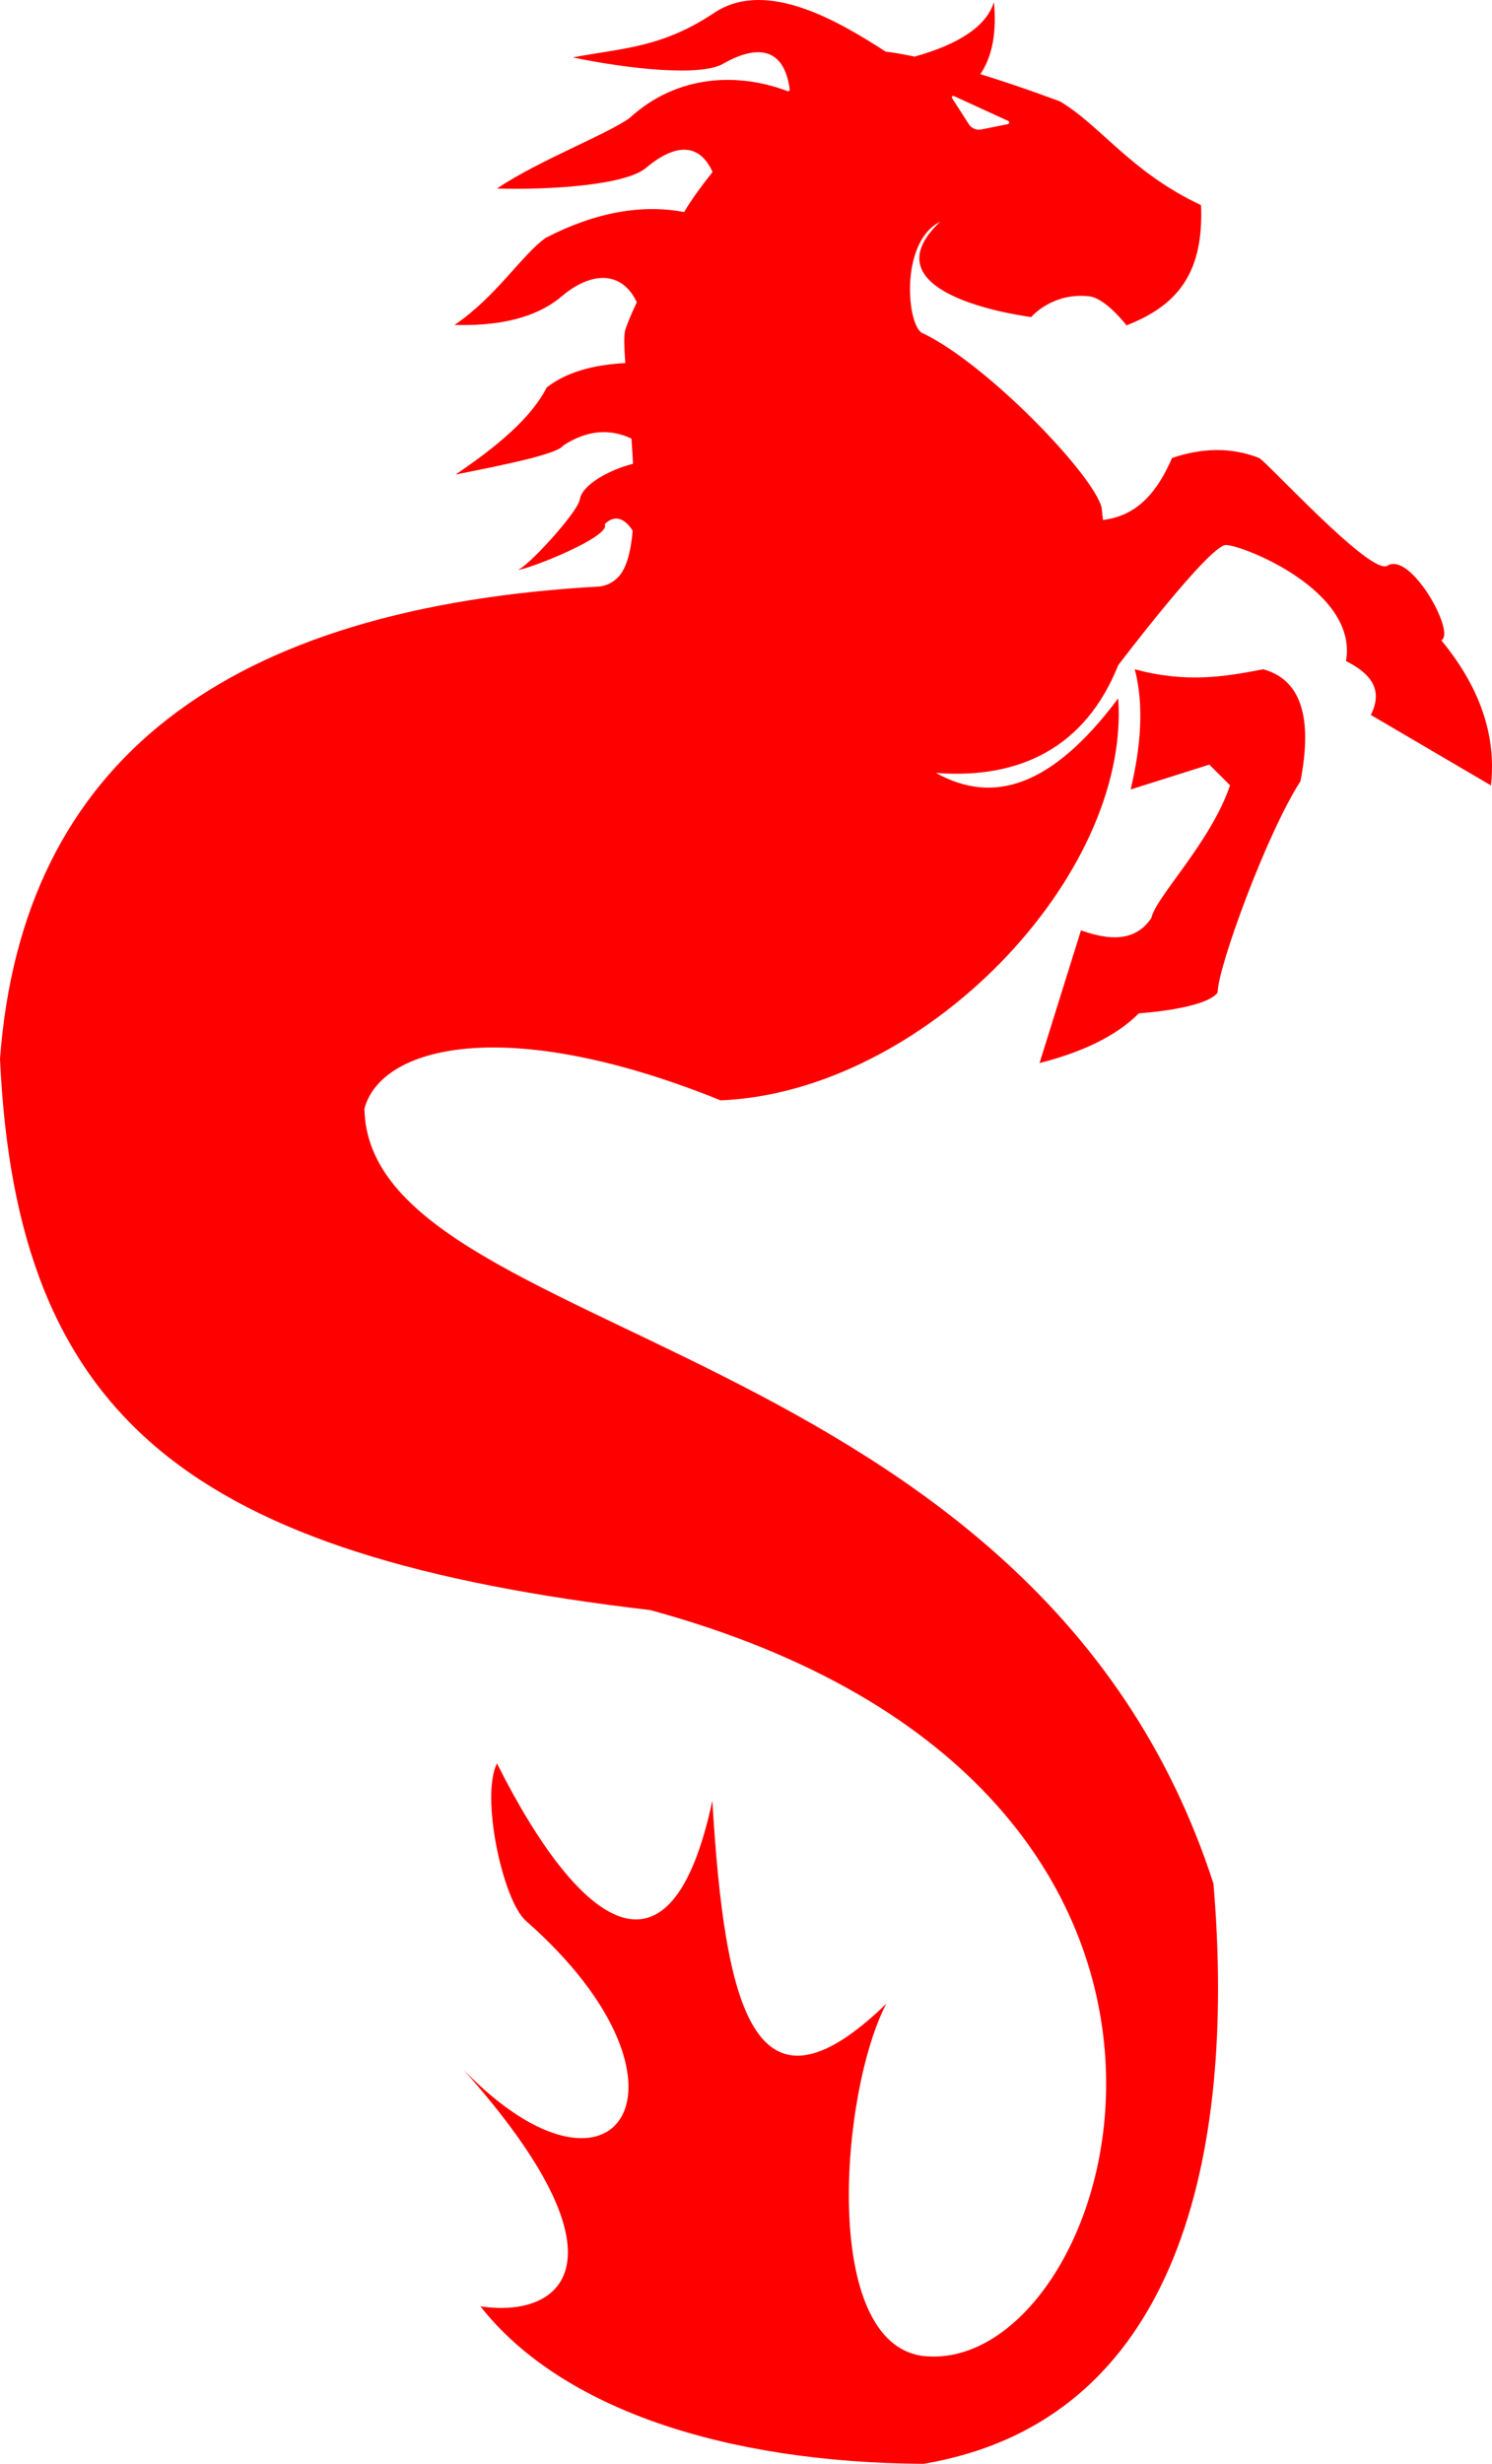 <?xml version="1.0" encoding="UTF-8" standalone="no"?>
<!-- Generator: Adobe Illustrator 23.1.1, SVG Export Plug-In . SVG Version: 6.00 Build 0)  -->

<svg
   xmlns:dc="http://purl.org/dc/elements/1.1/"
   xmlns:cc="http://creativecommons.org/ns#"
   xmlns:rdf="http://www.w3.org/1999/02/22-rdf-syntax-ns#"
   xmlns:svg="http://www.w3.org/2000/svg"
   xmlns="http://www.w3.org/2000/svg"
   xmlns:sodipodi="http://sodipodi.sourceforge.net/DTD/sodipodi-0.dtd"
   xmlns:inkscape="http://www.inkscape.org/namespaces/inkscape"
   version="1.1"
   id="Layer_2"
   x="0px"
   y="0px"
   viewBox="0 0 563.85 930.517"
   xml:space="preserve"
   sodipodi:docname="third-covenant-symbol.svg"
   width="563.85"
   height="930.517"
   inkscape:version="0.92.3 (2405546, 2018-03-11)"><sodipodi:namedview
   pagecolor="#ffffff"
   bordercolor="#666666"
   borderopacity="1"
   objecttolerance="10"
   gridtolerance="10"
   guidetolerance="10"
   inkscape:pageopacity="0"
   inkscape:pageshadow="2"
   inkscape:window-width="451"
   inkscape:window-height="434"
   id="namedview12"
   showgrid="false"
   inkscape:zoom="0.236"
   inkscape:cx="324.8"
   inkscape:cy="479.02"
   inkscape:window-x="0"
   inkscape:window-y="0"
   inkscape:window-maximized="0"
   inkscape:current-layer="Layer_2" />
<g
   style="fill:#ff0000"
   id="g9"
   transform="translate(-175.2,-48.503)">
<g
   id="g7">
	<path
   d="m 652.58,301.27 c -14.41,2.78 -28.98,5.3 -48.52,0 3.53,13.65 2.31,29.04 -1.57,45.39 l 29.74,-9.39 7.83,7.83 c -7.38,21.7 -28.17,42.26 -29.74,50.09 -6,8.99 -15.64,8.55 -26.61,4.7 l -15.65,50.09 c 15.82,-4.03 28.77,-10 37.56,-18.78 0,0 25.04,-1.57 29.74,-7.83 0,-9.39 18.57,-60.14 31.3,-79.82 4.7,-24.17 0.16,-38.42 -14.08,-42.28 z"
   id="path3"
   inkscape:connector-curvature="0" />
	<path
   d="m 719.88,290.32 c 5.65,-2.62 -11.52,-33.71 -20.35,-28.17 -6.25,3.92 -45.39,-39.13 -48.52,-40.69 -10.52,-4.13 -21.51,-3.82 -32.87,0 -5.41,12.47 -12.9,21.88 -26.12,23.41 l -0.49,-4.63 c -3.13,-12.52 -43.05,-53.99 -67.3,-65.74 -6.26,-1.57 -9.39,-34.43 6.26,-42.26 -29.74,28.17 34.43,36 34.43,36 0,0 7.83,-9.39 21.91,-7.83 6.22,0.69 14.09,10.96 14.09,10.96 20.35,-7.83 29.17,-20.97 28.17,-45.39 -26.61,-12.52 -37.56,-29.74 -53.22,-39.13 0,0 -13.74,-5.28 -30.18,-10.34 4.61,-6.78 6.18,-15.96 5.14,-27.23 -2.77,8.91 -12.77,15.78 -29.98,20.61 -3.85,-0.82 -7.55,-1.48 -10.96,-1.9 -17.57,-11.33 -44.56,-27.38 -64.18,-15.03 -20.1,13.53 -34.19,13.53 -54.04,17.22 20.58,4.33 48.4,7.35 56.84,2.38 13.89,-7.89 23.24,-5.29 25.17,9.95 -0.19,0.17 -0.39,0.34 -0.58,0.52 -18.52,-7.13 -41.78,-6.63 -60,10.07 -8.98,6.4 -34.4,16.02 -50.09,26.61 21.02,0.58 48.93,-1.42 56.35,-7.83 11.13,-9.3 20.12,-9.44 25.14,1.58 -4.82,6.04 -8.62,11.41 -10.75,15.13 -15.84,-3.02 -33.48,-0.02 -52.36,9.77 -8.98,6.4 -18.74,22.28 -34.43,32.87 21.02,0.58 33.28,-4.56 40.69,-10.96 11.36,-9.5 22.71,-9.34 28.21,2.4 -1.9,4.04 -3.43,7.6 -4.32,10.27 -0.6,1.81 -0.48,6.42 -0.04,12.68 -11.81,0.63 -22.05,3.28 -29.7,9.23 -5.8,11.45 -18.74,22.28 -34.43,32.87 19.5,-3.88 38.46,-7.74 40.69,-10.96 9.07,-5.92 17.63,-6.44 25.78,-2.62 0.23,3.16 0.43,6.35 0.59,9.53 -8.32,2.07 -19.14,7.63 -20.11,13.44 -0.84,5.04 -20.14,25.96 -23.48,26.61 3.97,-0.07 35.68,-12.71 32.87,-17.22 5.24,-5.24 9.39,0.49 10.6,2.49 -0.77,8.3 -2.52,14.84 -5.9,17.86 -1.9,1.86 -4.04,2.72 -6.26,3.13 -141.13,7.88 -218.48,65.39 -226.95,178.43 6.26,136.17 72,187.82 245.73,208.17 247.3,67.3 176.87,289.56 103.3,281.73 -39.13,-4.7 -31.3,-100.17 -14.09,-133.04 -50.09,48.52 -61.08,0.94 -65.74,-76.69 -15.65,73.56 -50.26,47.83 -81.39,-14.09 -6.26,12.52 2.18,51.77 10.96,59.48 70.18,61.63 34.43,115.82 -23.48,56.35 64.17,72 37.56,93.91 6.26,89.22 30.37,38.64 92.36,59.01 167.47,59.48 C 625.96,961.8 641.61,852.24 633.78,759.89 566.48,551.72 314.48,554.85 312.92,467.2 c 6.26,-23.48 53.22,-36 134.61,-3.13 76.69,-3.13 154.95,-84.52 150.26,-151.82 -25,33.42 -47.23,40.23 -68.87,28.17 31.38,2.4 56.35,-9.39 68.87,-40.69 0,0 34.43,-45.39 40.69,-45.39 6.26,0 50.09,17.22 45.39,43.83 9.1,4.59 14.3,10.61 9.39,20.35 l 45.39,26.61 c 1.58,-14.12 -0.91,-33.21 -18.77,-54.81 z m -184.2,-205.55 20.53,9.41 c 0.56,0.26 0.47,1.09 -0.14,1.21 l -10.03,2.01 c -1.83,0.37 -3.7,-0.43 -4.71,-2 L 535,85.55 c -0.29,-0.45 0.19,-1.01 0.68,-0.78 z"
   id="path5"
   inkscape:connector-curvature="0" />
</g>
</g></svg>